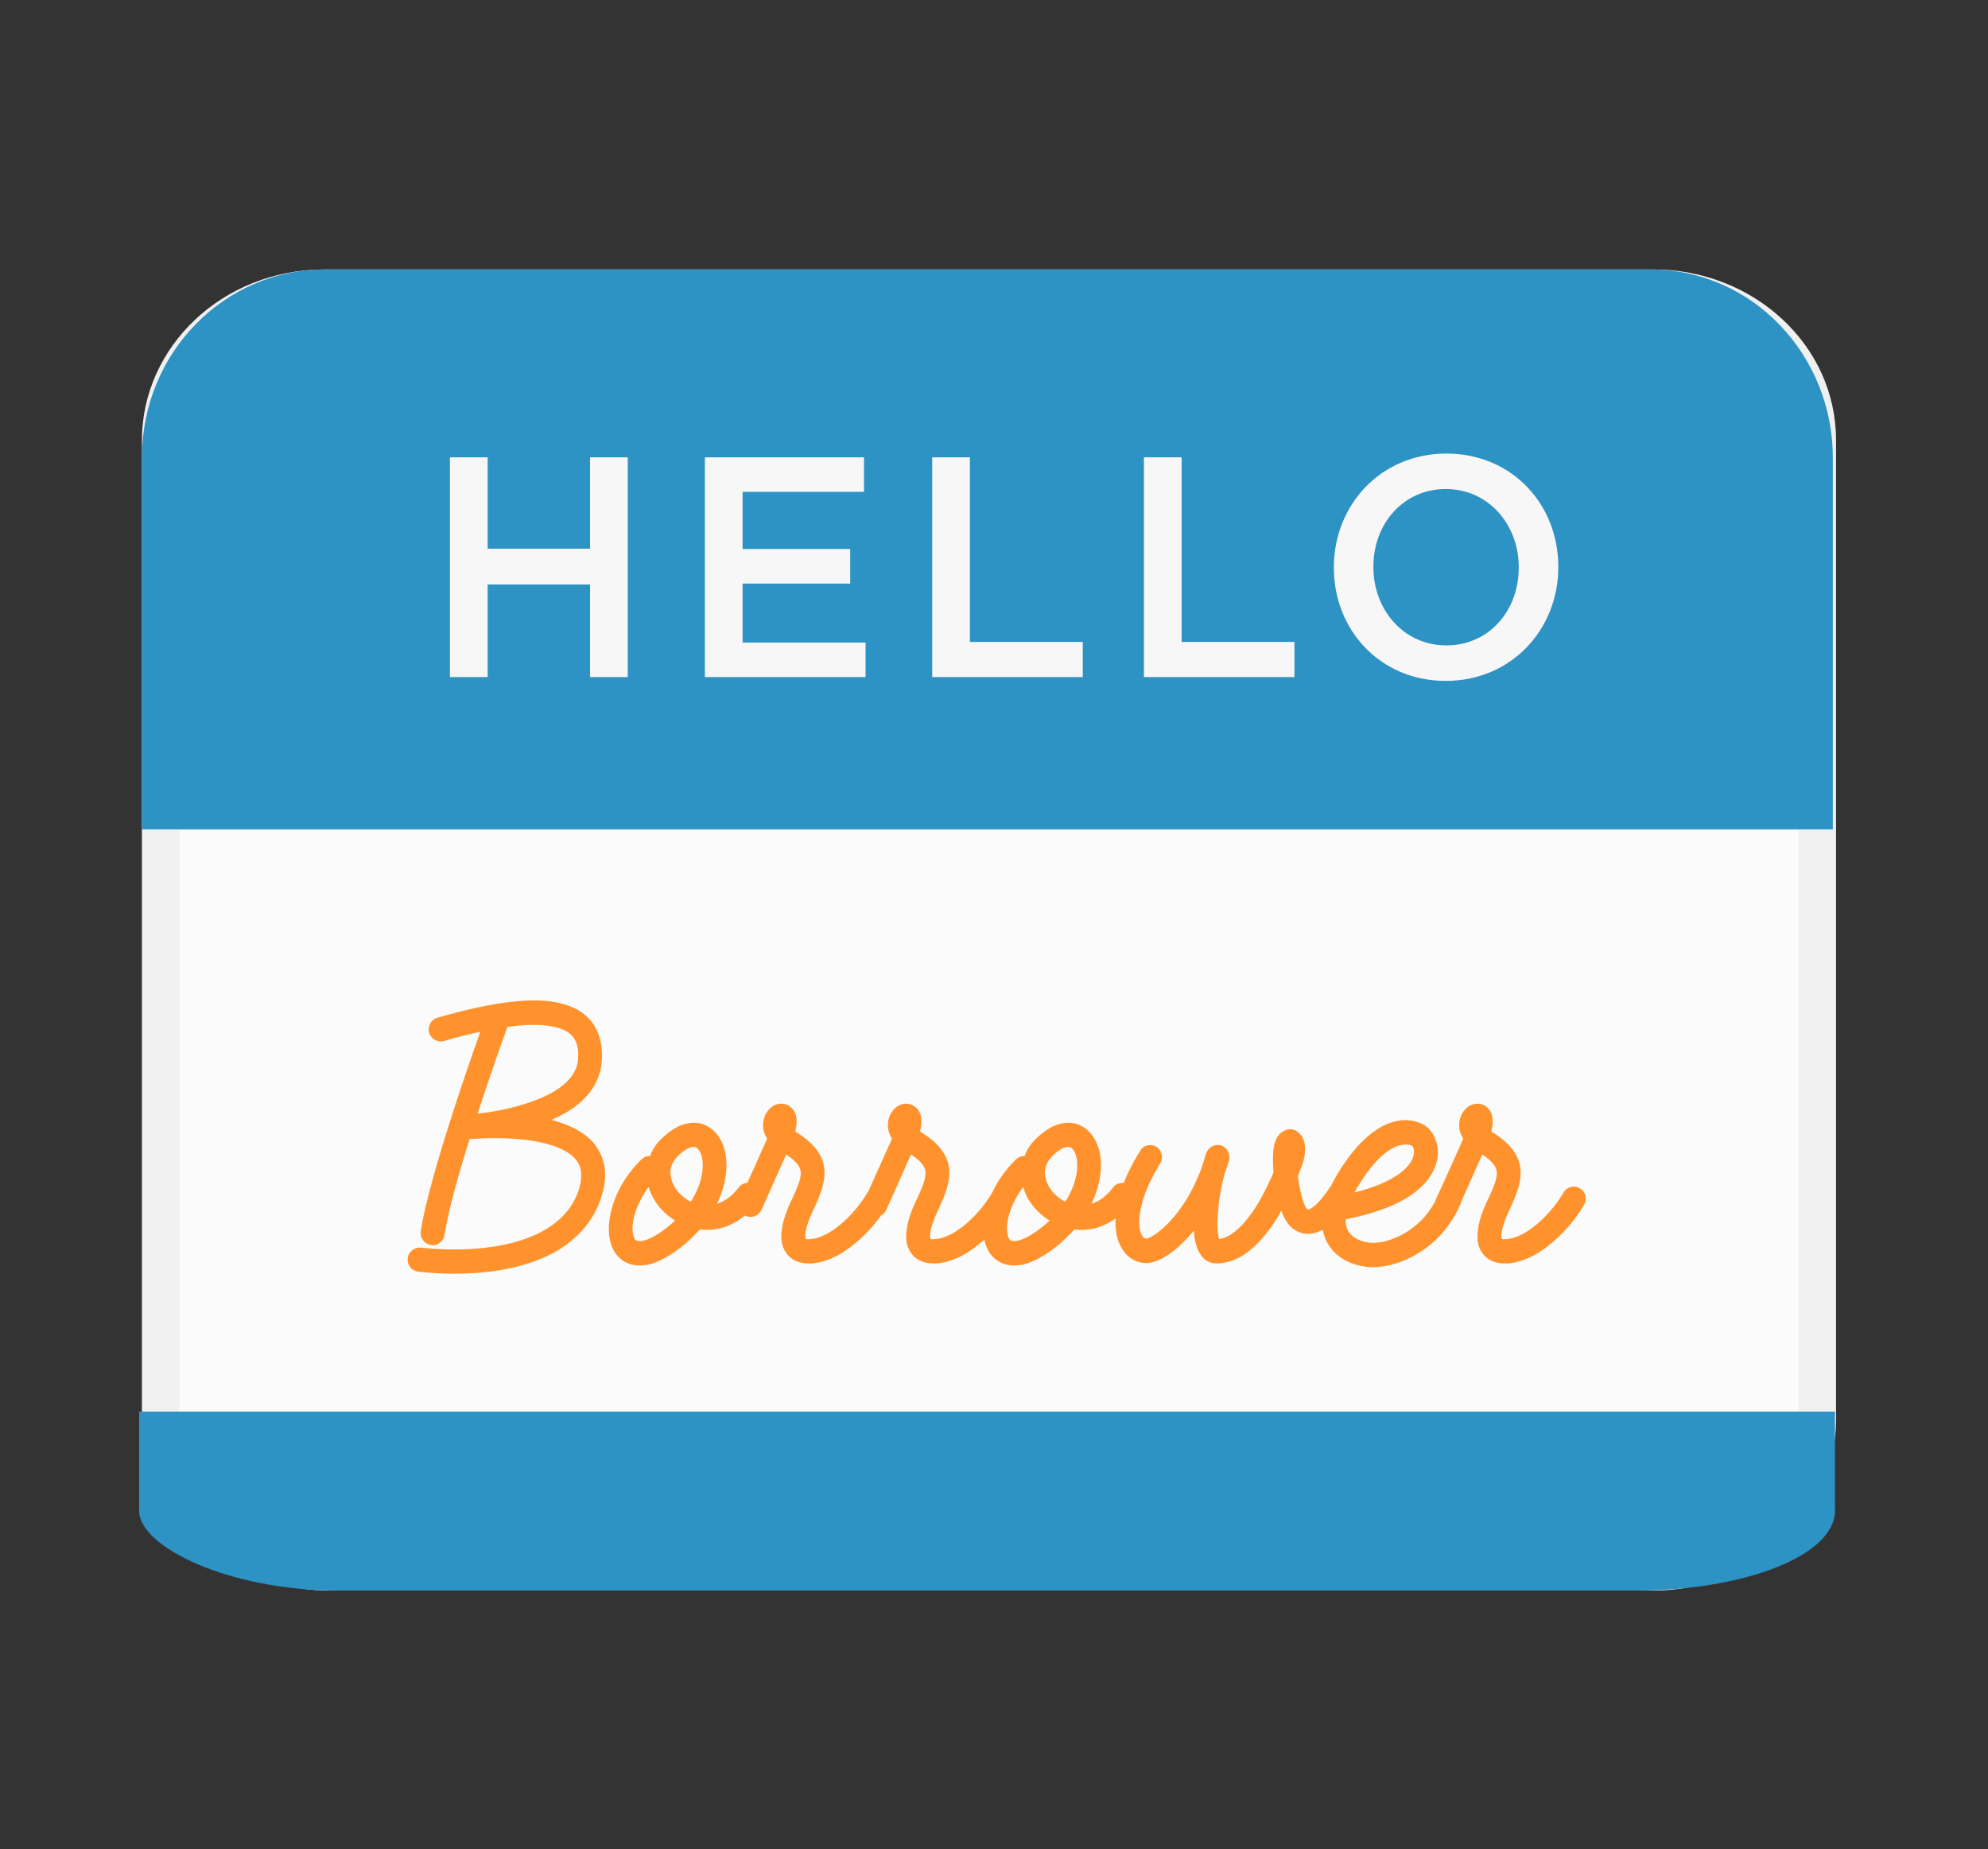 <?xml version="1.0" encoding="UTF-8" standalone="no"?>
<svg width="100px" height="93px" viewBox="0 0 100 93" version="1.1" xmlns="http://www.w3.org/2000/svg" xmlns:xlink="http://www.w3.org/1999/xlink" xmlns:sketch="http://www.bohemiancoding.com/sketch/ns">
    <rect x="0" y="0" width="100" height="93" fill="#333333" stroke="none"/>
    <!-- Generator: Sketch 3.3.3 (12081) - http://www.bohemiancoding.com/sketch -->
    <title>borrowerInformation-large</title>
    <desc>Created with Sketch.</desc>
    <defs></defs>
    <g id="Page-1" stroke="none" stroke-width="1" fill="none" fill-rule="evenodd" sketch:type="MSPage">
        <g id="borrowerInformation-large" sketch:type="MSArtboardGroup">
            <g sketch:type="MSLayerGroup" transform="translate(7, 13)">
                <path d="M0.139,58.261 L0.139,9.142 C0.139,4.471 4.166,0.553 9.321,0.553 L76.174,0.553 C81.167,0.553 85.356,4.32 85.356,9.142 L85.356,58.412 C85.356,63.083 81.328,67 76.174,67 L9.321,67 C4.327,66.849 0.139,63.083 0.139,58.261 L0.139,58.261 Z" id="Path" fill="#F0F0F0" sketch:type="MSShapeGroup"></path>
                <path d="M2.009,58.261 L2.009,58.261 C2.009,61.918 5.264,64.962 9.321,65.086 L76.174,65.086 C80.272,65.086 83.486,62.043 83.486,58.412 L83.486,9.142 C83.486,5.475 80.231,2.468 76.174,2.468 L9.321,2.468 C5.223,2.468 2.009,5.511 2.009,9.142 L2.009,58.261 Z" id="Shape" fill="#FBFBFB" sketch:type="MSShapeGroup"></path>
                <rect id="Rectangle-612" fill="#2D92C4" sketch:type="MSShapeGroup" x="0" y="59" width="85.3" height="8" rx="10"></rect>
                <rect id="Rectangle-614" fill="#2D92C4" sketch:type="MSShapeGroup" x="0" y="58" width="85.3" height="5"></rect>
                <path d="M76.012,0.553 L9.321,0.553 C4.327,0.553 0.139,4.707 0.139,10.024 L0.139,28.714 L85.195,28.714 L85.195,10.024 C85.195,4.873 81.167,0.553 76.012,0.553 Z" id="Shape" fill="#2D92C4" sketch:type="MSShapeGroup"></path>
                <path d="M15.633,21.057 L17.53,21.057 L17.53,16.398 L22.681,16.398 L22.681,21.057 L24.578,21.057 L24.578,10.002 L22.681,10.002 L22.681,14.598 L17.53,14.598 L17.53,10.002 L15.633,10.002 L15.633,21.057 Z M28.456,21.057 L36.539,21.057 L36.539,19.32 L30.354,19.32 L30.354,16.351 L35.767,16.351 L35.767,14.614 L30.354,14.614 L30.354,11.739 L36.461,11.739 L36.461,10.002 L28.456,10.002 L28.456,21.057 Z M39.892,21.057 L47.465,21.057 L47.465,19.288 L41.789,19.288 L41.789,10.002 L39.892,10.002 L39.892,21.057 Z M50.541,21.057 L58.114,21.057 L58.114,19.288 L52.438,19.288 L52.438,10.002 L50.541,10.002 L50.541,21.057 Z M65.725,21.247 C69.041,21.247 71.386,18.641 71.386,15.53 L71.386,15.498 C71.386,12.387 69.072,9.813 65.756,9.813 C62.44,9.813 60.095,12.418 60.095,15.53 L60.095,15.561 C60.095,18.672 62.409,21.247 65.725,21.247 L65.725,21.247 Z M65.756,19.462 C63.612,19.462 62.085,17.677 62.085,15.53 L62.085,15.498 C62.085,13.35 63.581,11.597 65.725,11.597 C67.869,11.597 69.396,13.382 69.396,15.53 L69.396,15.561 C69.396,17.709 67.9,19.462 65.756,19.462 L65.756,19.462 Z" id="HELLO" fill="#F7F7F7" sketch:type="MSShapeGroup"></path>
                <path d="M66.532,47.374 C66.525,47.409 66.515,47.445 66.502,47.479 C66.064,48.53 65.357,49.392 64.431,49.978 C63.69,50.461 62.815,50.737 62.057,50.737 C61.283,50.737 60.206,50.392 59.734,49.444 C59.641,49.259 59.575,49.062 59.537,48.854 C59.524,48.861 59.511,48.868 59.499,48.875 C58.91,49.168 58.472,49.065 58.219,48.91 C57.883,48.737 57.647,48.41 57.445,47.893 C57.378,48.031 57.293,48.168 57.226,48.289 C56.283,49.789 55.256,50.547 54.196,50.547 C53.859,50.547 53.573,50.392 53.388,50.099 C53.203,49.823 53.085,49.427 53.051,48.892 C52.984,48.979 52.917,49.065 52.849,49.134 C52.092,49.996 51.284,50.513 50.678,50.53 C50.122,50.53 49.651,50.22 49.381,49.702 C49.174,49.327 49.09,48.843 49.118,48.283 L49.118,48.283 C48.896,48.442 48.662,48.571 48.422,48.668 C47.984,48.841 47.513,48.892 47.041,48.841 C46.806,49.099 46.553,49.341 46.284,49.582 C45.594,50.151 44.954,50.495 44.415,50.616 C44.264,50.633 44.129,50.651 44.011,50.651 C43.557,50.651 43.17,50.478 42.9,50.168 C42.708,49.949 42.579,49.671 42.513,49.35 C42.43,49.424 42.345,49.496 42.261,49.565 C41.537,50.168 40.796,50.495 40.123,50.547 L40.106,50.547 L39.954,50.547 C39.315,50.547 38.978,50.254 38.81,49.996 C38.608,49.702 38.54,49.323 38.608,48.858 C38.658,48.427 38.826,47.91 39.129,47.289 C39.432,46.652 39.601,46.203 39.55,45.893 C39.517,45.721 39.416,45.462 38.826,45.066 C38.372,46.1 37.614,47.772 37.581,47.858 C37.521,47.981 37.429,48.074 37.322,48.133 L37.322,48.133 C36.934,48.679 36.467,49.172 35.981,49.565 C35.258,50.168 34.517,50.495 33.843,50.547 L33.827,50.547 L33.675,50.547 C33.035,50.547 32.699,50.254 32.53,49.996 C32.328,49.702 32.261,49.323 32.328,48.858 C32.379,48.427 32.547,47.91 32.85,47.289 C33.153,46.652 33.322,46.203 33.271,45.893 C33.237,45.721 33.136,45.462 32.547,45.066 C32.093,46.1 31.335,47.772 31.302,47.858 C31.15,48.168 30.796,48.289 30.493,48.151 C30.485,48.147 30.476,48.143 30.468,48.138 C30.191,48.366 29.893,48.544 29.584,48.668 C29.147,48.841 28.675,48.892 28.204,48.841 C27.968,49.099 27.716,49.341 27.446,49.582 C26.756,50.151 26.117,50.495 25.578,50.616 C25.426,50.633 25.292,50.651 25.174,50.651 C24.719,50.651 24.332,50.478 24.063,50.168 C23.608,49.651 23.507,48.806 23.76,47.841 C23.995,46.927 24.534,46.031 25.258,45.324 C25.376,45.204 25.527,45.135 25.696,45.152 C25.83,44.79 26.049,44.462 26.369,44.187 C27.278,43.342 28.002,43.428 28.372,43.549 C28.945,43.756 29.366,44.307 29.5,45.066 C29.618,45.738 29.5,46.531 29.18,47.289 C29.147,47.376 29.113,47.462 29.063,47.548 C29.467,47.427 29.837,47.151 30.157,46.721 C30.266,46.581 30.425,46.506 30.59,46.5 L30.59,46.5 C30.905,45.806 31.338,44.845 31.588,44.273 C31.537,44.187 31.487,44.083 31.453,43.997 C31.335,43.67 31.369,43.325 31.52,43.032 C31.756,42.584 32.227,42.394 32.615,42.584 C32.766,42.653 33.103,42.877 33.069,43.48 C33.069,43.618 33.035,43.756 33.002,43.911 C33.894,44.462 34.332,45.014 34.449,45.669 C34.567,46.376 34.264,47.1 33.928,47.824 C33.406,48.91 33.507,49.254 33.524,49.306 C33.54,49.323 33.591,49.341 33.742,49.323 L33.776,49.323 C34.651,49.272 35.88,48.255 36.638,46.979 C36.651,46.956 36.666,46.934 36.682,46.913 C36.984,46.248 37.562,44.972 37.867,44.273 C37.816,44.187 37.766,44.083 37.732,43.997 C37.614,43.67 37.648,43.325 37.799,43.032 C38.035,42.584 38.507,42.394 38.894,42.584 C39.045,42.653 39.382,42.877 39.348,43.48 C39.348,43.618 39.315,43.756 39.281,43.911 C40.173,44.462 40.611,45.014 40.729,45.669 C40.846,46.376 40.543,47.1 40.207,47.824 C39.685,48.91 39.786,49.254 39.803,49.306 C39.82,49.323 39.87,49.341 40.022,49.323 L40.055,49.323 C40.92,49.272 42.129,48.28 42.889,47.026 L42.889,47.026 C43.174,46.405 43.589,45.819 44.095,45.324 C44.213,45.204 44.365,45.135 44.533,45.152 C44.668,44.79 44.887,44.462 45.207,44.187 C46.116,43.342 46.839,43.428 47.21,43.549 C47.782,43.756 48.203,44.307 48.338,45.066 C48.455,45.738 48.338,46.531 48.018,47.289 C47.984,47.376 47.95,47.462 47.9,47.548 C48.304,47.427 48.674,47.151 48.994,46.721 C49.125,46.553 49.326,46.48 49.525,46.505 C49.732,45.97 50.013,45.42 50.358,44.876 C50.526,44.583 50.896,44.514 51.183,44.687 C51.452,44.876 51.536,45.255 51.351,45.531 C50.846,46.341 50.509,47.134 50.375,47.841 C50.223,48.617 50.358,48.996 50.442,49.134 C50.526,49.306 50.627,49.289 50.678,49.306 C50.711,49.289 50.863,49.254 51.115,49.082 C51.317,48.944 51.62,48.703 51.974,48.289 C52.428,47.789 53.018,46.927 53.472,45.652 L53.674,44.997 C53.792,44.687 54.129,44.514 54.432,44.618 C54.735,44.721 54.903,45.066 54.819,45.376 C54.751,45.6 54.684,45.824 54.6,46.031 C54.448,46.583 54.331,47.22 54.28,47.824 C54.196,48.686 54.263,49.134 54.331,49.323 C55.071,49.22 55.762,48.358 56.216,47.634 C56.57,47.065 56.856,46.445 57.058,45.979 C57.024,45.514 57.024,45.1 57.058,44.79 C57.125,44.325 57.293,44.032 57.563,43.894 C57.815,43.739 58.118,43.773 58.337,43.98 C58.674,44.273 58.741,44.876 58.522,45.531 C58.472,45.652 58.404,45.876 58.287,46.152 C58.472,47.6 58.758,47.824 58.775,47.841 C58.792,47.841 58.842,47.841 58.96,47.772 C59.229,47.634 59.667,47.082 59.869,46.755 C59.894,46.715 59.923,46.679 59.954,46.648 L59.954,46.648 C60.142,46.254 60.389,45.839 60.694,45.411 C61.435,44.359 62.209,43.704 63.017,43.446 C63.926,43.17 64.532,43.514 64.684,43.618 C64.936,43.79 65.121,44.049 65.222,44.359 C65.34,44.652 65.357,44.997 65.29,45.342 C65.121,46.169 64.296,47.634 60.694,48.324 C60.677,48.53 60.711,48.72 60.795,48.875 C61.014,49.306 61.603,49.513 62.057,49.513 C62.908,49.513 64.368,48.946 65.188,47.439 C65.196,47.405 65.208,47.373 65.222,47.341 C65.239,47.307 66.182,45.238 66.603,44.273 C66.552,44.187 66.502,44.083 66.468,43.997 C66.35,43.67 66.384,43.325 66.535,43.032 C66.771,42.584 67.242,42.394 67.63,42.584 C67.781,42.653 68.118,42.877 68.084,43.48 C68.084,43.618 68.05,43.756 68.017,43.911 C68.909,44.462 69.347,45.014 69.465,45.669 C69.582,46.376 69.279,47.1 68.943,47.824 C68.421,48.91 68.522,49.254 68.539,49.306 C68.555,49.323 68.606,49.341 68.757,49.323 L68.791,49.323 C69.667,49.272 70.895,48.255 71.653,46.979 C71.821,46.686 72.192,46.6 72.478,46.772 C72.764,46.945 72.848,47.324 72.68,47.6 C72.242,48.358 71.636,49.047 70.996,49.565 C70.273,50.168 69.532,50.495 68.858,50.547 L68.842,50.547 L68.69,50.547 C68.05,50.547 67.714,50.254 67.545,49.996 C67.343,49.702 67.276,49.323 67.343,48.858 C67.394,48.427 67.562,47.91 67.865,47.289 C68.168,46.652 68.337,46.203 68.286,45.893 C68.252,45.721 68.151,45.462 67.562,45.066 C67.251,45.774 66.797,46.782 66.532,47.374 Z M23.423,45.79 C23.373,45.359 23.204,44.962 22.952,44.6 C22.497,44.014 21.757,43.601 20.746,43.325 C21.218,43.118 21.622,42.894 21.959,42.635 C22.767,42.015 23.204,41.256 23.272,40.377 C23.305,39.877 23.255,39.447 23.12,39.067 C22.985,38.654 22.75,38.326 22.43,38.05 C21.79,37.516 20.831,37.275 19.484,37.326 C18.306,37.378 16.79,37.671 15.006,38.188 C14.686,38.274 14.501,38.619 14.585,38.947 C14.686,39.257 15.006,39.447 15.326,39.36 C15.982,39.171 16.588,39.016 17.161,38.895 C16.403,41.015 14.585,46.307 14.164,48.91 C14.114,49.254 14.333,49.565 14.669,49.616 C14.703,49.616 14.737,49.634 14.77,49.634 C15.057,49.634 15.309,49.409 15.36,49.116 C15.545,47.927 16.05,46.1 16.622,44.29 C17.498,44.238 18.676,44.204 19.753,44.376 C20.864,44.549 21.639,44.893 21.992,45.359 C22.278,45.721 22.312,46.221 22.11,46.858 C21.235,49.53 17.43,50.099 14.164,49.754 C13.844,49.72 13.541,49.961 13.508,50.289 C13.474,50.633 13.71,50.926 14.047,50.961 C14.653,51.03 15.259,51.064 15.848,51.064 C17.178,51.064 18.407,50.909 19.45,50.582 C20.376,50.306 21.151,49.909 21.757,49.392 C22.464,48.806 22.969,48.082 23.238,47.238 C23.406,46.721 23.474,46.238 23.423,45.79 Z M19.316,42.549 C18.457,42.825 17.582,42.946 17.026,43.015 C17.666,41.032 18.306,39.257 18.524,38.654 C18.895,38.602 19.231,38.567 19.534,38.55 C20.544,38.516 21.285,38.671 21.672,38.998 C21.992,39.257 22.127,39.688 22.076,40.274 C21.992,41.498 20.528,42.187 19.316,42.549 Z M27.884,44.687 C27.699,44.687 27.446,44.824 27.16,45.083 C26.773,45.445 26.638,45.859 26.773,46.307 C26.891,46.789 27.278,47.203 27.749,47.444 C28.255,46.652 28.423,45.859 28.322,45.273 C28.271,44.98 28.137,44.756 27.985,44.704 C27.952,44.687 27.918,44.687 27.884,44.687 Z M25.628,46.703 C25.292,47.151 25.039,47.669 24.905,48.151 C24.753,48.754 24.82,49.185 24.955,49.358 C24.989,49.375 25.056,49.461 25.342,49.409 C25.578,49.358 26.016,49.185 26.689,48.634 C26.773,48.548 26.874,48.479 26.958,48.392 C26.319,47.996 25.83,47.393 25.628,46.703 Z M46.722,44.687 C46.536,44.687 46.284,44.824 45.998,45.083 C45.611,45.445 45.476,45.859 45.611,46.307 C45.728,46.789 46.116,47.203 46.587,47.444 C47.092,46.652 47.26,45.859 47.159,45.273 C47.109,44.98 46.974,44.756 46.823,44.704 C46.789,44.687 46.755,44.687 46.722,44.687 Z M44.466,46.703 C44.129,47.151 43.877,47.669 43.742,48.151 C43.59,48.754 43.658,49.185 43.792,49.358 C43.826,49.375 43.893,49.461 44.18,49.409 C44.415,49.358 44.853,49.185 45.526,48.634 C45.611,48.548 45.712,48.479 45.796,48.392 C45.156,47.996 44.668,47.393 44.466,46.703 Z M63.707,44.566 C63.606,44.566 63.488,44.583 63.354,44.618 C62.983,44.738 62.394,45.083 61.67,46.117 C61.451,46.427 61.283,46.703 61.132,46.979 C63.135,46.479 63.993,45.704 64.111,45.083 C64.162,44.842 64.078,44.669 64.027,44.635 C63.977,44.6 63.859,44.566 63.707,44.566 Z" id="Borrower" fill="#FF922D" sketch:type="MSShapeGroup"></path>
            </g>
        </g>
    </g>
</svg>